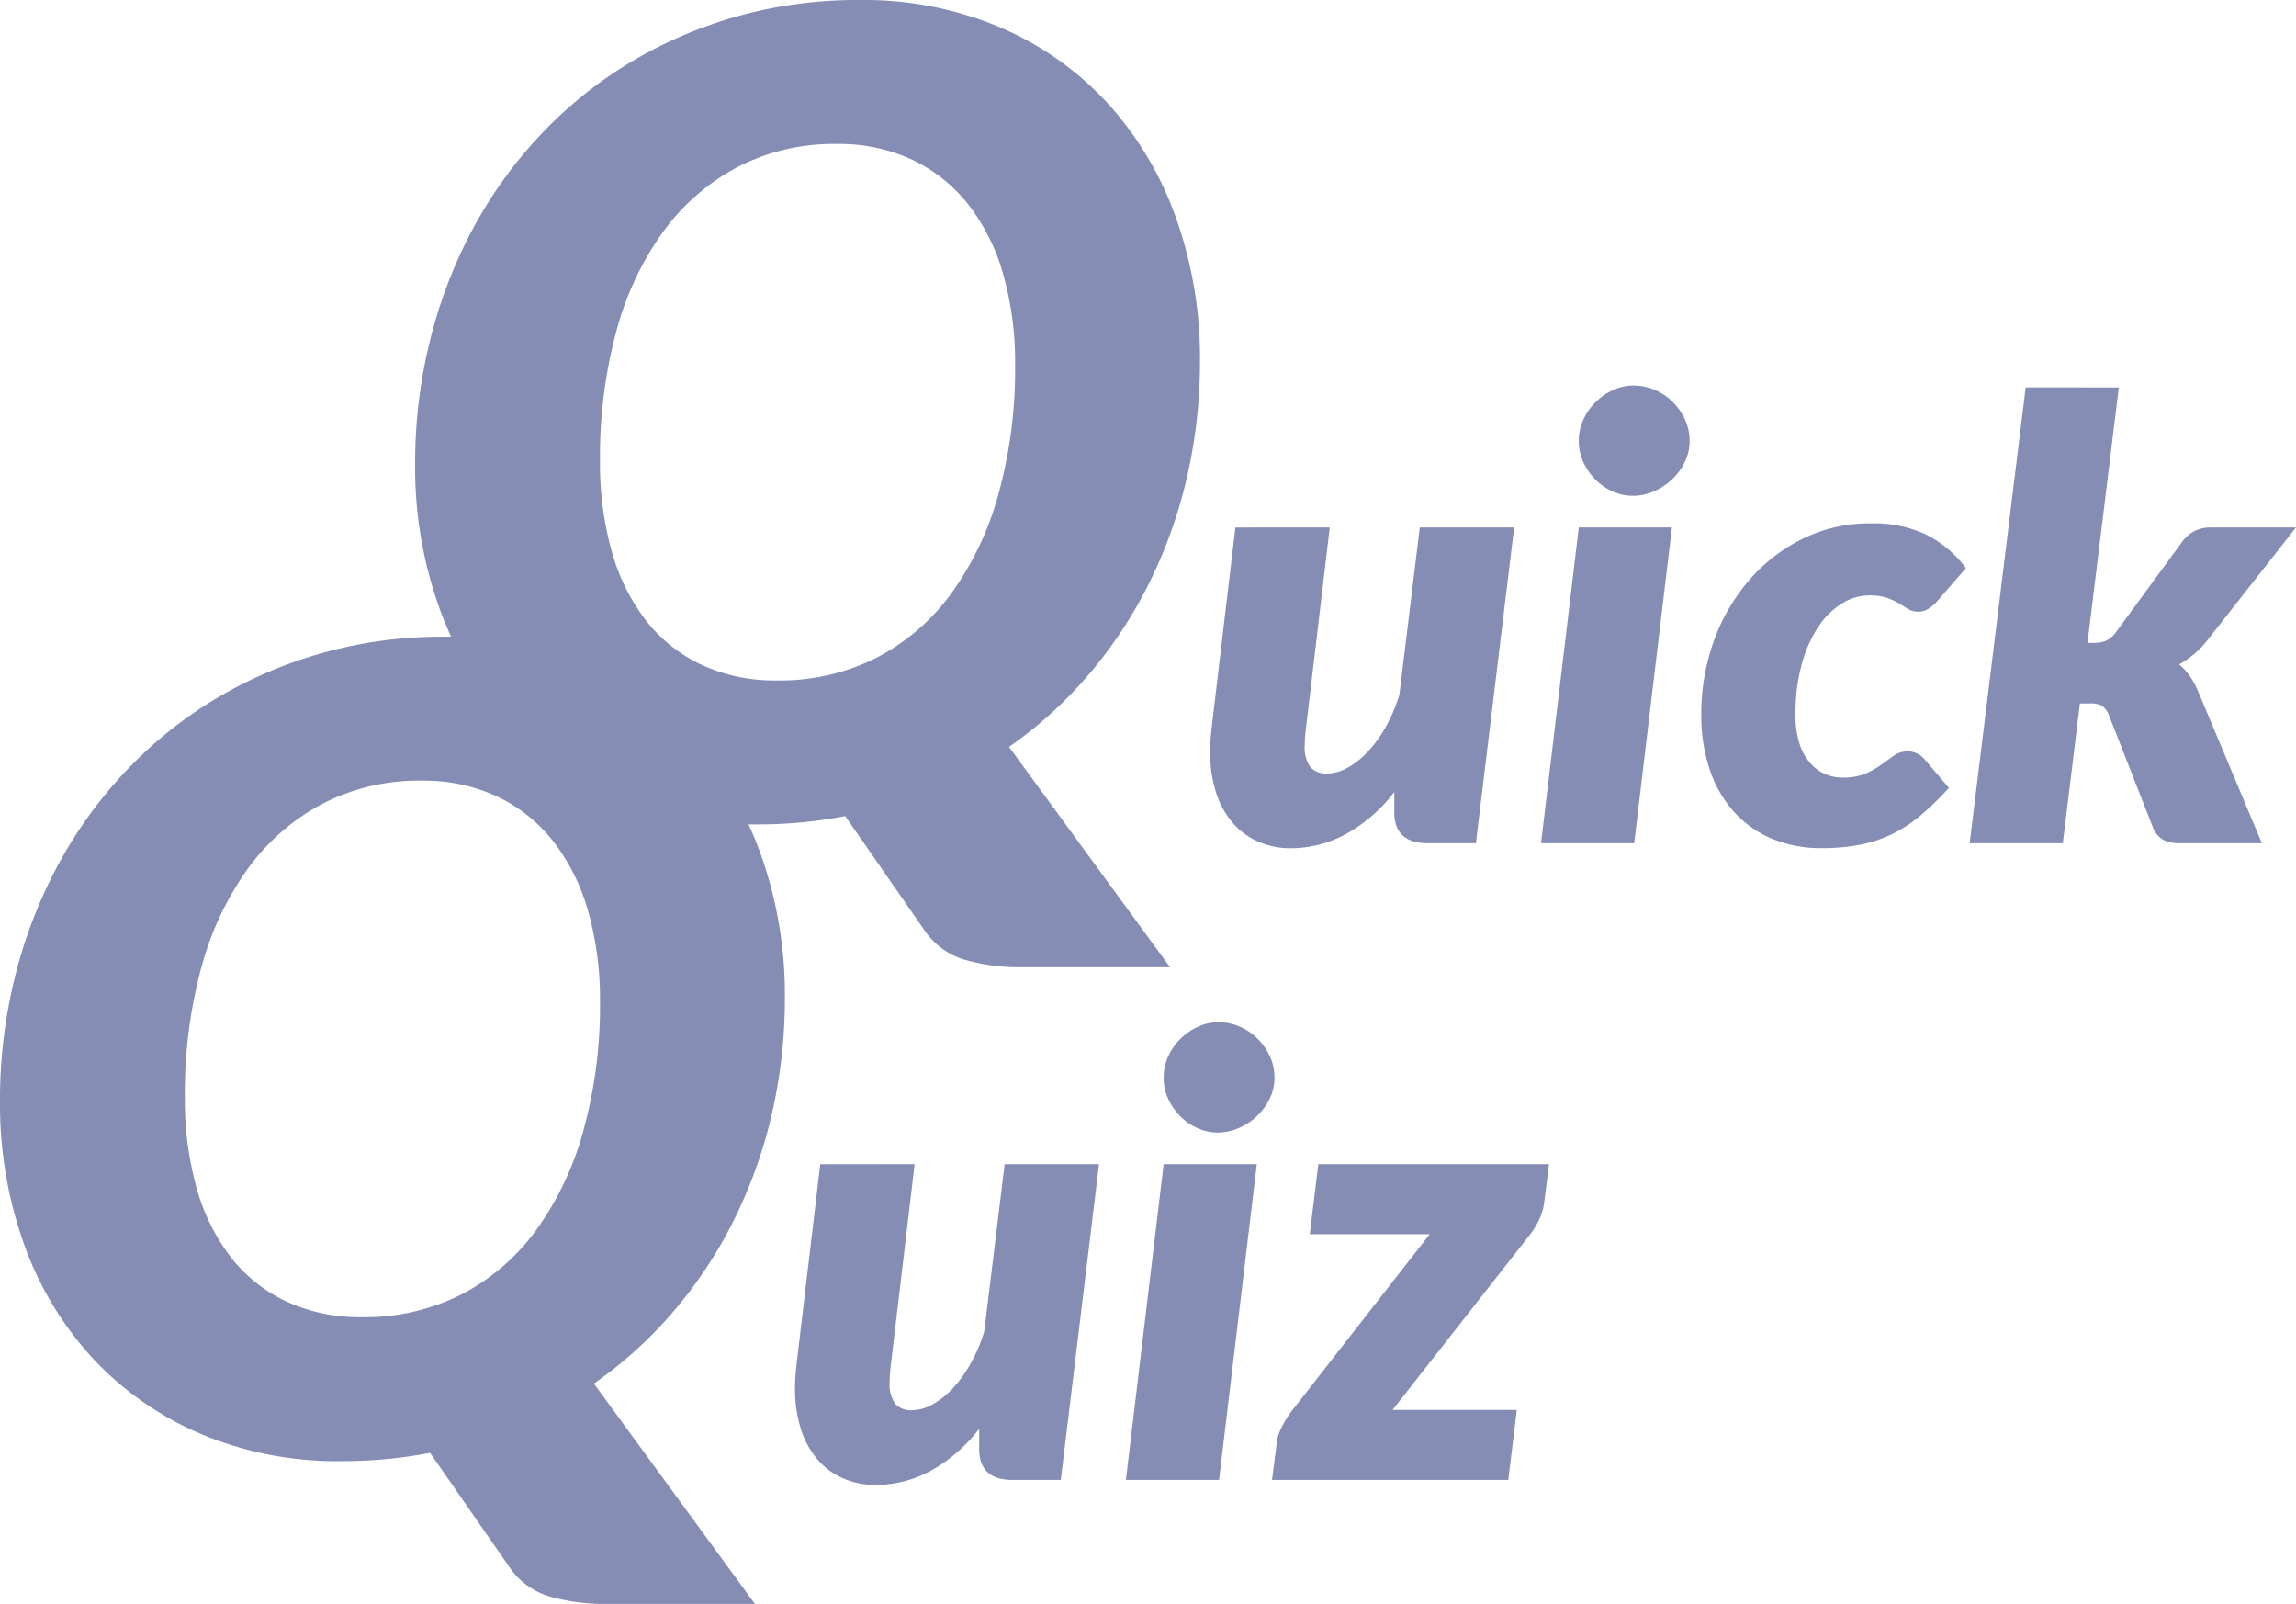 <svg xmlns="http://www.w3.org/2000/svg" width="82.963" height="57.94" viewBox="0 0 82.963 57.94"><g transform="translate(-138 -6.54)"><path d="M29.36-16.44a18.542,18.542,0,0,1-.48,4.26A17.326,17.326,0,0,1,27.5-8.35a16.132,16.132,0,0,1-2.18,3.28,15.238,15.238,0,0,1-2.86,2.59l5.82,7.96H22.92a7.307,7.307,0,0,1-2.06-.27,2.693,2.693,0,0,1-1.5-1.13L16.54.02a16.6,16.6,0,0,1-3.18.3A12.685,12.685,0,0,1,8.19-.69,11.466,11.466,0,0,1,4.3-3.45,12.065,12.065,0,0,1,1.85-7.57,15.027,15.027,0,0,1,1-12.68a18.37,18.37,0,0,1,.55-4.53,17.327,17.327,0,0,1,1.56-4.03,15.977,15.977,0,0,1,2.45-3.38,15.216,15.216,0,0,1,3.22-2.59,15.847,15.847,0,0,1,3.86-1.66,16.052,16.052,0,0,1,4.4-.59,12.633,12.633,0,0,1,5.15,1.01,11.3,11.3,0,0,1,3.88,2.77,12.241,12.241,0,0,1,2.44,4.14A15.052,15.052,0,0,1,29.36-16.44Zm-6.68.16a11.627,11.627,0,0,0-.43-3.27,7.334,7.334,0,0,0-1.26-2.52,5.641,5.641,0,0,0-2.03-1.62,6.264,6.264,0,0,0-2.72-.57,7.581,7.581,0,0,0-3.58.83A7.879,7.879,0,0,0,9.97-21.1a10.974,10.974,0,0,0-1.7,3.61,17.316,17.316,0,0,0-.59,4.67A11.779,11.779,0,0,0,8.1-9.56a7.308,7.308,0,0,0,1.23,2.5,5.507,5.507,0,0,0,2.01,1.61,6.312,6.312,0,0,0,2.74.57,7.717,7.717,0,0,0,3.59-.82,7.75,7.75,0,0,0,2.7-2.32,11.132,11.132,0,0,0,1.71-3.6A16.936,16.936,0,0,0,22.68-16.28Z" transform="translate(137 59)" fill="#858db5"/><path d="M29.36-16.44a18.542,18.542,0,0,1-.48,4.26A17.326,17.326,0,0,1,27.5-8.35a16.132,16.132,0,0,1-2.18,3.28,15.238,15.238,0,0,1-2.86,2.59l5.82,7.96H22.92a7.307,7.307,0,0,1-2.06-.27,2.693,2.693,0,0,1-1.5-1.13L16.54.02a16.6,16.6,0,0,1-3.18.3A12.685,12.685,0,0,1,8.19-.69,11.466,11.466,0,0,1,4.3-3.45,12.065,12.065,0,0,1,1.85-7.57,15.027,15.027,0,0,1,1-12.68a18.37,18.37,0,0,1,.55-4.53,17.327,17.327,0,0,1,1.56-4.03,15.977,15.977,0,0,1,2.45-3.38,15.216,15.216,0,0,1,3.22-2.59,15.847,15.847,0,0,1,3.86-1.66,16.052,16.052,0,0,1,4.4-.59,12.633,12.633,0,0,1,5.15,1.01,11.3,11.3,0,0,1,3.88,2.77,12.241,12.241,0,0,1,2.44,4.14A15.052,15.052,0,0,1,29.36-16.44Zm-6.68.16a11.627,11.627,0,0,0-.43-3.27,7.334,7.334,0,0,0-1.26-2.52,5.641,5.641,0,0,0-2.03-1.62,6.264,6.264,0,0,0-2.72-.57,7.581,7.581,0,0,0-3.58.83A7.879,7.879,0,0,0,9.97-21.1a10.974,10.974,0,0,0-1.7,3.61,17.316,17.316,0,0,0-.59,4.67A11.779,11.779,0,0,0,8.1-9.56a7.308,7.308,0,0,0,1.23,2.5,5.507,5.507,0,0,0,2.01,1.61,6.312,6.312,0,0,0,2.74.57,7.717,7.717,0,0,0,3.59-.82,7.75,7.75,0,0,0,2.7-2.32,11.132,11.132,0,0,0,1.71-3.6A16.936,16.936,0,0,0,22.68-16.28Z" transform="translate(152 36)" fill="#858db5"/><path d="M5.049-11.407,4.191-4.169q-.022.176-.033.324t-.011.281a1.244,1.244,0,0,0,.2.814.771.771,0,0,0,.611.231,1.529,1.529,0,0,0,.72-.2,2.948,2.948,0,0,0,.732-.572,4.6,4.6,0,0,0,.655-.9,5.713,5.713,0,0,0,.5-1.177l.737-6.039h3.41L10.329,0H8.591q-1.21,0-1.21-1.122v-.726A5.664,5.664,0,0,1,5.61-.319a4.193,4.193,0,0,1-1.969.5A2.917,2.917,0,0,1,2.47-.055a2.578,2.578,0,0,1-.924-.677,3.118,3.118,0,0,1-.605-1.1,4.818,4.818,0,0,1-.215-1.5q0-.2.016-.407t.039-.429l.858-7.238Zm12.364,0L16.049,0H12.683l1.364-11.407Zm.638-3.124a1.708,1.708,0,0,1-.176.765,2.172,2.172,0,0,1-.462.627,2.248,2.248,0,0,1-.655.429,1.88,1.88,0,0,1-.753.16,1.766,1.766,0,0,1-.737-.16,2.093,2.093,0,0,1-.622-.429,2.156,2.156,0,0,1-.434-.627,1.8,1.8,0,0,1-.165-.765,1.839,1.839,0,0,1,.165-.77,2.1,2.1,0,0,1,.446-.638,2.187,2.187,0,0,1,.633-.434,1.766,1.766,0,0,1,.737-.16,1.924,1.924,0,0,1,.759.154,2.061,2.061,0,0,1,.644.429,2.188,2.188,0,0,1,.451.638A1.814,1.814,0,0,1,18.051-14.531ZM27.423-2A10.4,10.4,0,0,1,26.367-.979a4.939,4.939,0,0,1-1.045.671,4.788,4.788,0,0,1-1.149.369,7.268,7.268,0,0,1-1.347.116,4.573,4.573,0,0,1-1.8-.341,3.846,3.846,0,0,1-1.369-.968,4.354,4.354,0,0,1-.875-1.518,6.1,6.1,0,0,1-.308-2A7.689,7.689,0,0,1,18.925-7.3,6.959,6.959,0,0,1,20.2-9.5a6.159,6.159,0,0,1,1.941-1.5,5.476,5.476,0,0,1,2.464-.555,4.53,4.53,0,0,1,1.963.39,4.107,4.107,0,0,1,1.469,1.227l-1.1,1.265a1.454,1.454,0,0,1-.275.215.644.644,0,0,1-.341.094.679.679,0,0,1-.368-.094q-.149-.093-.324-.2a2.634,2.634,0,0,0-.429-.2,1.939,1.939,0,0,0-.66-.094,1.869,1.869,0,0,0-.985.292,2.814,2.814,0,0,0-.852.842,4.61,4.61,0,0,0-.6,1.353,6.763,6.763,0,0,0-.226,1.826,3.358,3.358,0,0,0,.132,1,2.057,2.057,0,0,0,.363.7,1.528,1.528,0,0,0,.539.423,1.548,1.548,0,0,0,.66.143,2.068,2.068,0,0,0,.852-.148,3.287,3.287,0,0,0,.567-.324q.242-.176.451-.325a.851.851,0,0,1,.506-.149.739.739,0,0,1,.324.077.8.8,0,0,1,.27.209Zm6.138-14.465L32.428-7.238h.231a1.037,1.037,0,0,0,.462-.088,1.068,1.068,0,0,0,.352-.319l2.354-3.212a1.364,1.364,0,0,1,.462-.418,1.318,1.318,0,0,1,.616-.132h3.058l-3.19,4.059a3.176,3.176,0,0,1-.484.506,3.914,3.914,0,0,1-.55.385,2.057,2.057,0,0,1,.4.435,3.053,3.053,0,0,1,.3.566L38.731,0h-2.97a1.263,1.263,0,0,1-.6-.127.844.844,0,0,1-.368-.446L33.209-4.609a.767.767,0,0,0-.258-.358.9.9,0,0,0-.445-.082h-.352L31.537,0H28.171l2.024-16.467Z" transform="translate(181 37)" fill="#858db5"/><path d="M5.049-11.407,4.191-4.169q-.022.176-.033.324t-.011.281a1.244,1.244,0,0,0,.2.814.771.771,0,0,0,.611.231,1.529,1.529,0,0,0,.72-.2,2.948,2.948,0,0,0,.732-.572,4.6,4.6,0,0,0,.655-.9,5.713,5.713,0,0,0,.5-1.177l.737-6.039h3.41L10.329,0H8.591q-1.21,0-1.21-1.122v-.726A5.664,5.664,0,0,1,5.61-.319a4.193,4.193,0,0,1-1.969.5A2.917,2.917,0,0,1,2.47-.055a2.578,2.578,0,0,1-.924-.677,3.118,3.118,0,0,1-.605-1.1,4.818,4.818,0,0,1-.215-1.5q0-.2.016-.407t.039-.429l.858-7.238Zm12.364,0L16.049,0H12.683l1.364-11.407Zm.638-3.124a1.708,1.708,0,0,1-.176.765,2.172,2.172,0,0,1-.462.627,2.248,2.248,0,0,1-.655.429,1.88,1.88,0,0,1-.753.16,1.766,1.766,0,0,1-.737-.16,2.093,2.093,0,0,1-.622-.429,2.156,2.156,0,0,1-.434-.627,1.8,1.8,0,0,1-.165-.765,1.839,1.839,0,0,1,.165-.77,2.1,2.1,0,0,1,.446-.638,2.187,2.187,0,0,1,.633-.434,1.766,1.766,0,0,1,.737-.16,1.924,1.924,0,0,1,.759.154,2.061,2.061,0,0,1,.644.429,2.188,2.188,0,0,1,.451.638A1.814,1.814,0,0,1,18.051-14.531ZM27.8-10.043a2.062,2.062,0,0,1-.2.671,3.013,3.013,0,0,1-.347.55L22.319-2.53h4.488L26.5,0H17.963l.176-1.386a1.642,1.642,0,0,1,.176-.522,3.547,3.547,0,0,1,.374-.6l4.972-6.369H19.327l.308-2.53h8.338Z" transform="translate(166 60)" fill="#858db5"/></g></svg>